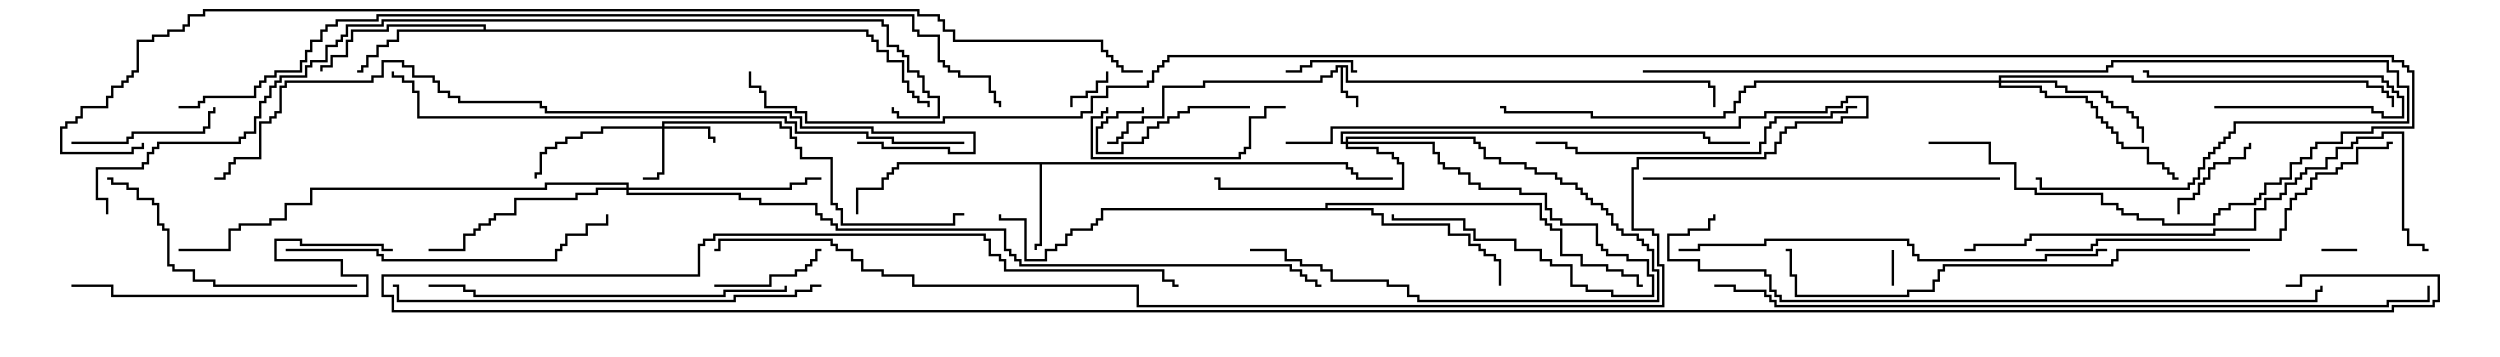 <svg version="1.1" width="105" height="15" xmlns="http://www.w3.org/2000/svg"><path d="M56.621,2.736L56.621,3.379L71.836,3.379L71.836,3.593L72.05,3.593L72.05,4.5L71.95,4.5L71.95,3.693L71.736,3.693L71.736,3.479L56.521,3.479L56.521,2.836L56.407,2.836L56.407,3.807L56.621,3.807L56.621,4.021L57.05,4.021L57.05,4.5L56.95,4.5L56.95,4.121L56.521,4.121L56.521,3.907L56.307,3.907L56.307,2.836L56.193,2.836L56.193,3.05L55.979,3.05L55.979,3.264L55.55,3.264L55.55,3.479L50.621,3.479L50.621,3.693L48.907,3.693L48.907,4.979L48.05,4.979L48.05,5.193L47.407,5.193L47.407,5.621L47.193,5.621L47.193,5.836L46.979,5.836L46.979,6.05L46.5,6.05L46.5,5.95L46.879,5.95L46.879,5.736L47.093,5.736L47.093,5.521L47.307,5.521L47.307,5.093L47.95,5.093L47.95,4.879L48.807,4.879L48.807,3.593L50.521,3.593L50.521,3.379L55.45,3.379L55.45,3.164L55.879,3.164L55.879,2.95L56.093,2.95L56.093,2.736z" stroke="none"/><path d="M56.621,6.807L56.621,7.021L56.836,7.021L56.836,7.236L57.05,7.236L57.05,7.45L58.5,7.45L58.5,7.55L56.95,7.55L56.95,7.336L56.736,7.336L56.736,7.121L56.521,7.121L56.521,6.907L43.764,6.907L43.764,10.336L43.55,10.336L43.55,10.5L43.45,10.5L43.45,10.236L43.664,10.236L43.664,6.907L37.764,6.907L37.764,7.121L37.55,7.121L37.55,7.336L37.336,7.336L37.336,7.55L37.121,7.55L37.121,7.979L36.05,7.979L36.05,9L35.95,9L35.95,7.879L37.021,7.879L37.021,7.45L37.236,7.45L37.236,7.236L37.45,7.236L37.45,7.021L37.664,7.021L37.664,6.807z" stroke="none"/><path d="M20.307,1.236L20.307,1.121L16.336,1.121L16.336,1.336L14.836,1.336L14.836,1.764L14.621,1.764L14.621,2.407L13.979,2.407L13.979,2.836L13.55,2.836L13.55,3L13.45,3L13.45,2.736L13.879,2.736L13.879,2.307L14.521,2.307L14.521,1.664L14.736,1.664L14.736,1.236L16.236,1.236L16.236,1.021L20.407,1.021L20.407,1.236L36.479,1.236L36.479,1.45L36.693,1.45L36.693,1.664L36.907,1.664L36.907,2.093L37.336,2.093L37.336,2.521L37.979,2.521L37.979,3.379L38.193,3.379L38.193,3.807L38.407,3.807L38.407,4.021L38.621,4.021L38.621,4.236L39.05,4.236L39.05,4.5L38.95,4.5L38.95,4.336L38.521,4.336L38.521,4.121L38.307,4.121L38.307,3.907L38.093,3.907L38.093,3.479L37.879,3.479L37.879,2.621L37.236,2.621L37.236,2.193L36.807,2.193L36.807,1.764L36.593,1.764L36.593,1.55L36.379,1.55L36.379,1.336L16.764,1.336L16.764,1.764L16.336,1.764L16.336,1.979L15.907,1.979L15.907,2.407L15.479,2.407L15.479,2.836L15.264,2.836L15.264,3.05L15,3.05L15,2.95L15.164,2.95L15.164,2.736L15.379,2.736L15.379,2.307L15.807,2.307L15.807,1.879L16.236,1.879L16.236,1.664L16.664,1.664L16.664,1.236z" stroke="none"/><path d="M55.664,8.736L55.664,8.521L64.764,8.521L64.764,9.164L64.979,9.164L64.979,9.379L65.193,9.379L65.193,9.593L65.621,9.593L65.621,10.664L66.479,10.664L66.479,11.093L67.55,11.093L67.55,11.307L68.193,11.307L68.193,11.521L68.836,11.521L68.836,11.95L69,11.95L69,12.05L68.736,12.05L68.736,11.621L68.093,11.621L68.093,11.407L67.45,11.407L67.45,11.193L66.379,11.193L66.379,10.764L65.521,10.764L65.521,9.693L65.093,9.693L65.093,9.479L64.879,9.479L64.879,9.264L64.664,9.264L64.664,8.621L55.764,8.621L55.764,8.736L57.693,8.736L57.693,8.95L58.121,8.95L58.121,9.379L60.907,9.379L60.907,9.807L61.764,9.807L61.764,10.236L62.193,10.236L62.193,10.45L62.407,10.45L62.407,10.664L62.836,10.664L62.836,10.879L63.05,10.879L63.05,12L62.95,12L62.95,10.979L62.736,10.979L62.736,10.764L62.307,10.764L62.307,10.55L62.093,10.55L62.093,10.336L61.664,10.336L61.664,9.907L60.807,9.907L60.807,9.479L58.021,9.479L58.021,9.05L57.593,9.05L57.593,8.836L46.336,8.836L46.336,9.264L46.121,9.264L46.121,9.479L45.907,9.479L45.907,9.693L45.05,9.693L45.05,9.907L44.836,9.907L44.836,10.336L44.407,10.336L44.407,10.55L43.979,10.55L43.979,10.979L43.021,10.979L43.021,9.264L41.95,9.264L41.95,9L42.05,9L42.05,9.164L43.121,9.164L43.121,10.879L43.879,10.879L43.879,10.45L44.307,10.45L44.307,10.236L44.736,10.236L44.736,9.807L44.95,9.807L44.95,9.593L45.807,9.593L45.807,9.379L46.021,9.379L46.021,9.164L46.236,9.164L46.236,8.736z" stroke="none"/><path d="M27.807,5.307L27.807,5.093L32.836,5.093L32.836,5.307L33.264,5.307L33.264,5.736L33.479,5.736L33.479,6.164L33.693,6.164L33.693,6.593L34.979,6.593L34.979,8.521L35.193,8.521L35.193,8.736L35.407,8.736L35.407,9.379L40.021,9.379L40.021,8.95L40.5,8.95L40.5,9.05L40.121,9.05L40.121,9.479L35.307,9.479L35.307,8.836L35.093,8.836L35.093,8.621L34.879,8.621L34.879,6.693L33.593,6.693L33.593,6.264L33.379,6.264L33.379,5.836L33.164,5.836L33.164,5.407L32.736,5.407L32.736,5.193L27.907,5.193L27.907,5.307L29.836,5.307L29.836,5.736L30.05,5.736L30.05,6L29.95,6L29.95,5.836L29.736,5.836L29.736,5.407L27.907,5.407L27.907,7.336L27.693,7.336L27.693,7.55L27,7.55L27,7.45L27.593,7.45L27.593,7.236L27.807,7.236L27.807,5.407L25.336,5.407L25.336,5.621L24.479,5.621L24.479,5.836L23.836,5.836L23.836,6.05L23.407,6.05L23.407,6.264L22.979,6.264L22.979,6.479L22.764,6.479L22.764,7.336L22.55,7.336L22.55,7.5L22.45,7.5L22.45,7.236L22.664,7.236L22.664,6.379L22.879,6.379L22.879,6.164L23.307,6.164L23.307,5.95L23.736,5.95L23.736,5.736L24.379,5.736L24.379,5.521L25.236,5.521L25.236,5.307z" stroke="none"/><path d="M56.521,5.95L56.521,5.736L61.979,5.736L61.979,5.95L62.193,5.95L62.193,6.164L62.407,6.164L62.407,6.593L63.05,6.593L63.05,6.807L64.121,6.807L64.121,7.021L64.55,7.021L64.55,7.236L65.407,7.236L65.407,7.45L65.621,7.45L65.621,7.664L66.264,7.664L66.264,7.879L66.479,7.879L66.479,8.093L66.693,8.093L66.693,8.307L66.907,8.307L66.907,8.521L67.336,8.521L67.336,8.736L67.55,8.736L67.55,8.95L67.764,8.95L67.764,9.379L67.979,9.379L67.979,9.593L68.193,9.593L68.193,9.807L68.836,9.807L68.836,10.021L69.05,10.021L69.05,10.236L69.264,10.236L69.264,10.45L69.479,10.45L69.479,11.307L69.693,11.307L69.693,12.693L59.521,12.693L59.521,12.479L59.093,12.479L59.093,12.05L58.236,12.05L58.236,11.836L55.879,11.836L55.879,11.407L55.45,11.407L55.45,11.193L54.593,11.193L54.593,10.979L53.95,10.979L53.95,10.55L52.5,10.55L52.5,10.45L54.05,10.45L54.05,10.879L54.693,10.879L54.693,11.093L55.55,11.093L55.55,11.307L55.979,11.307L55.979,11.736L58.336,11.736L58.336,11.95L59.193,11.95L59.193,12.379L59.621,12.379L59.621,12.593L69.593,12.593L69.593,11.407L69.379,11.407L69.379,10.55L69.164,10.55L69.164,10.336L68.95,10.336L68.95,10.121L68.736,10.121L68.736,9.907L68.093,9.907L68.093,9.693L67.879,9.693L67.879,9.479L67.664,9.479L67.664,9.05L67.45,9.05L67.45,8.836L67.236,8.836L67.236,8.621L66.807,8.621L66.807,8.407L66.593,8.407L66.593,8.193L66.379,8.193L66.379,7.979L66.164,7.979L66.164,7.764L65.521,7.764L65.521,7.55L65.307,7.55L65.307,7.336L64.45,7.336L64.45,7.121L64.021,7.121L64.021,6.907L62.95,6.907L62.95,6.693L62.307,6.693L62.307,6.264L62.093,6.264L62.093,6.05L61.879,6.05L61.879,5.836L56.621,5.836L56.621,5.95L60.264,5.95L60.264,6.379L60.479,6.379L60.479,6.807L60.693,6.807L60.693,7.021L61.336,7.021L61.336,7.236L61.764,7.236L61.764,7.664L62.193,7.664L62.193,7.879L63.907,7.879L63.907,8.093L64.979,8.093L64.979,8.736L65.193,8.736L65.193,9.164L65.621,9.164L65.621,9.379L67.121,9.379L67.121,10.236L67.336,10.236L67.336,10.45L67.55,10.45L67.55,10.664L68.407,10.664L68.407,10.879L69.264,10.879L69.264,11.521L69.479,11.521L69.479,12.479L67.664,12.479L67.664,12.264L66.593,12.264L66.593,12.05L65.95,12.05L65.95,11.193L65.093,11.193L65.093,10.979L64.664,10.979L64.664,10.55L63.593,10.55L63.593,10.121L61.879,10.121L61.879,9.693L61.45,9.693L61.45,9.264L58.45,9.264L58.45,9L58.55,9L58.55,9.164L61.55,9.164L61.55,9.593L61.979,9.593L61.979,10.021L63.693,10.021L63.693,10.45L64.764,10.45L64.764,10.879L65.193,10.879L65.193,11.093L66.05,11.093L66.05,11.95L66.693,11.95L66.693,12.164L67.764,12.164L67.764,12.379L69.379,12.379L69.379,11.621L69.164,11.621L69.164,10.979L68.307,10.979L68.307,10.764L67.45,10.764L67.45,10.55L67.236,10.55L67.236,10.336L67.021,10.336L67.021,9.479L65.521,9.479L65.521,9.264L65.093,9.264L65.093,8.836L64.879,8.836L64.879,8.193L63.807,8.193L63.807,7.979L62.093,7.979L62.093,7.764L61.664,7.764L61.664,7.336L61.236,7.336L61.236,7.121L60.593,7.121L60.593,6.907L60.379,6.907L60.379,6.479L60.164,6.479L60.164,6.05L56.621,6.05L56.621,6.164L57.907,6.164L57.907,6.379L58.55,6.379L58.55,6.593L58.764,6.593L58.764,6.807L58.979,6.807L58.979,7.979L51.164,7.979L51.164,7.55L51,7.55L51,7.45L51.264,7.45L51.264,7.879L58.879,7.879L58.879,6.907L58.664,6.907L58.664,6.693L58.45,6.693L58.45,6.479L57.807,6.479L57.807,6.264L56.521,6.264L56.521,6.05L56.307,6.05L56.307,5.521L71.621,5.521L71.621,5.736L71.836,5.736L71.836,5.95L73.5,5.95L73.5,6.05L71.736,6.05L71.736,5.836L71.521,5.836L71.521,5.621L56.407,5.621L56.407,5.95z" stroke="none"/><path d="M83.95,3.379L83.95,3.164L89.621,3.164L89.621,3.379L99.479,3.379L99.479,3.593L100.121,3.593L100.121,3.807L100.336,3.807L100.336,4.021L100.55,4.021L100.55,4.5L100.45,4.5L100.45,4.121L100.236,4.121L100.236,3.907L100.021,3.907L100.021,3.693L99.379,3.693L99.379,3.479L89.521,3.479L89.521,3.264L84.05,3.264L84.05,3.379L86.407,3.379L86.407,3.593L86.836,3.593L86.836,3.807L88.336,3.807L88.336,4.021L88.55,4.021L88.55,4.236L88.764,4.236L88.764,4.45L89.407,4.45L89.407,4.664L89.621,4.664L89.621,4.879L89.836,4.879L89.836,5.307L90.05,5.307L90.05,6L89.95,6L89.95,5.407L89.736,5.407L89.736,4.979L89.521,4.979L89.521,4.764L89.307,4.764L89.307,4.55L88.664,4.55L88.664,4.336L88.45,4.336L88.45,4.121L88.236,4.121L88.236,3.907L86.736,3.907L86.736,3.693L86.307,3.693L86.307,3.479L84.05,3.479L84.05,3.593L85.764,3.593L85.764,3.807L85.979,3.807L85.979,4.021L87.693,4.021L87.693,4.236L87.907,4.236L87.907,4.45L88.121,4.45L88.121,4.879L88.336,4.879L88.336,5.093L88.55,5.093L88.55,5.307L88.764,5.307L88.764,5.521L88.979,5.521L88.979,5.95L89.193,5.95L89.193,6.164L90.264,6.164L90.264,6.807L90.907,6.807L90.907,7.021L91.121,7.021L91.121,7.236L91.336,7.236L91.336,7.45L91.5,7.45L91.5,7.55L91.236,7.55L91.236,7.336L91.021,7.336L91.021,7.121L90.807,7.121L90.807,6.907L90.164,6.907L90.164,6.264L89.093,6.264L89.093,6.05L88.879,6.05L88.879,5.621L88.664,5.621L88.664,5.407L88.45,5.407L88.45,5.193L88.236,5.193L88.236,4.979L88.021,4.979L88.021,4.55L87.807,4.55L87.807,4.336L87.593,4.336L87.593,4.121L85.879,4.121L85.879,3.907L85.664,3.907L85.664,3.693L83.95,3.693L83.95,3.479L73.764,3.479L73.764,3.693L73.336,3.693L73.336,3.907L73.121,3.907L73.121,4.336L72.907,4.336L72.907,4.764L72.479,4.764L72.479,4.979L66.807,4.979L66.807,4.764L63.164,4.764L63.164,4.55L63,4.55L63,4.45L63.264,4.45L63.264,4.664L66.907,4.664L66.907,4.879L72.379,4.879L72.379,4.664L72.807,4.664L72.807,4.236L73.021,4.236L73.021,3.807L73.236,3.807L73.236,3.593L73.664,3.593L73.664,3.379z" stroke="none"/><path d="M26.307,7.879L26.307,7.764L22.979,7.764L22.979,7.979L13.121,7.979L13.121,8.621L12.05,8.621L12.05,9.264L11.407,9.264L11.407,9.479L10.121,9.479L10.121,9.693L9.693,9.693L9.693,10.55L7.5,10.55L7.5,10.45L9.593,10.45L9.593,9.593L10.021,9.593L10.021,9.379L11.307,9.379L11.307,9.164L11.95,9.164L11.95,8.521L13.021,8.521L13.021,7.879L22.879,7.879L22.879,7.664L26.407,7.664L26.407,7.879L33.164,7.879L33.164,7.664L33.807,7.664L33.807,7.45L34.5,7.45L34.5,7.55L33.907,7.55L33.907,7.764L33.264,7.764L33.264,7.979L26.407,7.979L26.407,8.093L31.121,8.093L31.121,8.307L31.979,8.307L31.979,8.521L34.336,8.521L34.336,8.95L34.55,8.95L34.55,9.164L34.979,9.164L34.979,9.379L35.193,9.379L35.193,9.593L42.264,9.593L42.264,10.45L42.479,10.45L42.479,10.664L42.693,10.664L42.693,10.879L42.907,10.879L42.907,11.093L54.264,11.093L54.264,11.307L54.693,11.307L54.693,11.521L54.907,11.521L54.907,11.736L55.336,11.736L55.336,11.95L55.5,11.95L55.5,12.05L55.236,12.05L55.236,11.836L54.807,11.836L54.807,11.621L54.593,11.621L54.593,11.407L54.164,11.407L54.164,11.193L42.807,11.193L42.807,10.979L42.593,10.979L42.593,10.764L42.379,10.764L42.379,10.55L42.164,10.55L42.164,9.693L35.093,9.693L35.093,9.479L34.879,9.479L34.879,9.264L34.45,9.264L34.45,9.05L34.236,9.05L34.236,8.621L31.879,8.621L31.879,8.407L31.021,8.407L31.021,8.193L26.307,8.193L26.307,7.979L25.121,7.979L25.121,8.193L24.264,8.193L24.264,8.407L21.693,8.407L21.693,9.05L20.836,9.05L20.836,9.264L20.621,9.264L20.621,9.479L20.193,9.479L20.193,9.693L19.979,9.693L19.979,9.907L19.55,9.907L19.55,10.55L18,10.55L18,10.45L19.45,10.45L19.45,9.807L19.879,9.807L19.879,9.593L20.093,9.593L20.093,9.379L20.521,9.379L20.521,9.164L20.736,9.164L20.736,8.95L21.593,8.95L21.593,8.307L24.164,8.307L24.164,8.093L25.021,8.093L25.021,7.879z" stroke="none"/><path d="M99,10.45L99,10.55L97.5,10.55L97.5,10.45z" stroke="none"/><path d="M79.45,10.5L79.55,10.5L79.55,12L79.45,12z" stroke="none"/><path d="M45.05,4.5L44.95,4.5L44.95,4.021L45.593,4.021L45.593,3.807L46.021,3.807L46.021,3.379L46.45,3.379L46.45,3L46.55,3L46.55,3.479L46.121,3.479L46.121,3.907L45.693,3.907L45.693,4.121L45.05,4.121z" stroke="none"/><path d="M57,2.95L57,3.05L56.736,3.05L56.736,2.621L55.121,2.621L55.121,2.836L54.693,2.836L54.693,3.05L54,3.05L54,2.95L54.593,2.95L54.593,2.736L55.021,2.736L55.021,2.521L56.836,2.521L56.836,2.95z" stroke="none"/><path d="M93,4.55L93,4.45L99.693,4.45L99.693,4.664L100.121,4.664L100.121,4.879L100.879,4.879L100.879,4.121L100.664,4.121L100.664,3.907L100.45,3.907L100.45,3.693L100.236,3.693L100.236,3.479L100.021,3.479L100.021,3.264L90.164,3.264L90.164,3.05L90,3.05L90,2.95L90.264,2.95L90.264,3.164L100.121,3.164L100.121,3.379L100.336,3.379L100.336,3.593L100.55,3.593L100.55,3.807L100.764,3.807L100.764,4.021L100.979,4.021L100.979,4.979L100.021,4.979L100.021,4.764L99.593,4.764L99.593,4.55z" stroke="none"/><path d="M91.55,9L91.45,9L91.45,8.307L92.093,8.307L92.093,8.093L92.307,8.093L92.307,7.664L92.521,7.664L92.521,7.45L92.736,7.45L92.736,7.021L92.95,7.021L92.95,6.807L93.593,6.807L93.593,6.593L94.236,6.593L94.236,6.164L94.45,6.164L94.45,6L94.55,6L94.55,6.264L94.336,6.264L94.336,6.693L93.693,6.693L93.693,6.907L93.05,6.907L93.05,7.121L92.836,7.121L92.836,7.55L92.621,7.55L92.621,7.764L92.407,7.764L92.407,8.193L92.193,8.193L92.193,8.407L91.55,8.407z" stroke="none"/><path d="M52.5,4.45L52.5,4.55L49.979,4.55L49.979,4.764L49.55,4.764L49.55,4.979L49.121,4.979L49.121,5.193L48.693,5.193L48.693,5.407L48.264,5.407L48.264,5.836L48.05,5.836L48.05,6.05L47.193,6.05L47.193,6.479L46.021,6.479L46.021,5.307L46.236,5.307L46.236,5.093L46.45,5.093L46.45,4.879L46.879,4.879L46.879,4.664L47.95,4.664L47.95,4.5L48.05,4.5L48.05,4.764L46.979,4.764L46.979,4.979L46.55,4.979L46.55,5.193L46.336,5.193L46.336,5.407L46.121,5.407L46.121,6.379L47.093,6.379L47.093,5.95L47.95,5.95L47.95,5.736L48.164,5.736L48.164,5.307L48.593,5.307L48.593,5.093L49.021,5.093L49.021,4.879L49.45,4.879L49.45,4.664L49.879,4.664L49.879,4.45z" stroke="none"/><path d="M30,12.05L30,11.95L32.307,11.95L32.307,11.521L33.379,11.521L33.379,11.307L33.807,11.307L33.807,11.093L34.021,11.093L34.021,10.879L34.236,10.879L34.236,10.45L34.5,10.45L34.5,10.55L34.336,10.55L34.336,10.979L34.121,10.979L34.121,11.193L33.907,11.193L33.907,11.407L33.479,11.407L33.479,11.621L32.407,11.621L32.407,12.05z" stroke="none"/><path d="M3,6.05L3,5.95L5.307,5.95L5.307,5.736L5.521,5.736L5.521,5.521L8.521,5.521L8.521,5.307L8.736,5.307L8.736,4.664L8.95,4.664L8.95,4.5L9.05,4.5L9.05,4.764L8.836,4.764L8.836,5.407L8.621,5.407L8.621,5.621L5.621,5.621L5.621,5.836L5.407,5.836L5.407,6.05z" stroke="none"/><path d="M46.45,4.5L46.55,4.5L46.55,4.764L46.336,4.764L46.336,4.979L45.907,4.979L45.907,6.593L52.021,6.593L52.021,6.379L52.236,6.379L52.236,6.164L52.45,6.164L52.45,4.879L53.093,4.879L53.093,4.45L54,4.45L54,4.55L53.193,4.55L53.193,4.979L52.55,4.979L52.55,6.264L52.336,6.264L52.336,6.479L52.121,6.479L52.121,6.693L45.807,6.693L45.807,4.879L46.236,4.879L46.236,4.664L46.45,4.664z" stroke="none"/><path d="M15,11.95L15,12.05L8.95,12.05L8.95,11.836L8.093,11.836L8.093,11.407L7.236,11.407L7.236,11.193L7.021,11.193L7.021,9.693L6.807,9.693L6.807,9.479L6.593,9.479L6.593,8.621L6.379,8.621L6.379,8.407L5.736,8.407L5.736,7.979L5.307,7.979L5.307,7.764L4.664,7.764L4.664,7.55L4.5,7.55L4.5,7.45L4.764,7.45L4.764,7.664L5.407,7.664L5.407,7.879L5.836,7.879L5.836,8.307L6.479,8.307L6.479,8.521L6.693,8.521L6.693,9.379L6.907,9.379L6.907,9.593L7.121,9.593L7.121,11.093L7.336,11.093L7.336,11.307L8.193,11.307L8.193,11.736L9.05,11.736L9.05,11.95z" stroke="none"/><path d="M12,10.55L12,10.45L15.907,10.45L15.907,10.664L16.121,10.664L16.121,10.879L23.307,10.879L23.307,10.45L23.521,10.45L23.521,10.236L23.736,10.236L23.736,9.807L24.593,9.807L24.593,9.379L25.45,9.379L25.45,9L25.55,9L25.55,9.479L24.693,9.479L24.693,9.907L23.836,9.907L23.836,10.336L23.621,10.336L23.621,10.55L23.407,10.55L23.407,10.979L16.021,10.979L16.021,10.764L15.807,10.764L15.807,10.55z" stroke="none"/><path d="M16.5,10.45L16.5,10.55L16.021,10.55L16.021,10.336L12.593,10.336L12.593,10.121L11.621,10.121L11.621,10.879L14.407,10.879L14.407,11.521L15.479,11.521L15.479,12.479L4.664,12.479L4.664,12.05L3,12.05L3,11.95L4.764,11.95L4.764,12.379L15.379,12.379L15.379,11.621L14.307,11.621L14.307,10.979L11.521,10.979L11.521,10.021L12.693,10.021L12.693,10.236L16.121,10.236L16.121,10.45z" stroke="none"/><path d="M78,4.45L78,4.55L77.621,4.55L77.621,4.764L76.979,4.764L76.979,4.979L74.621,4.979L74.621,5.193L74.407,5.193L74.407,5.407L74.193,5.407L74.193,6.05L73.979,6.05L73.979,6.479L66.164,6.479L66.164,6.264L65.736,6.264L65.736,6.05L64.5,6.05L64.5,5.95L65.836,5.95L65.836,6.164L66.264,6.164L66.264,6.379L73.879,6.379L73.879,5.95L74.093,5.95L74.093,5.307L74.307,5.307L74.307,5.093L74.521,5.093L74.521,4.879L76.879,4.879L76.879,4.664L77.521,4.664L77.521,4.45z" stroke="none"/><path d="M32.95,12L33.05,12L33.05,12.264L30.479,12.264L30.479,12.479L19.879,12.479L19.879,12.264L19.45,12.264L19.45,12.05L18,12.05L18,11.95L19.55,11.95L19.55,12.164L19.979,12.164L19.979,12.379L30.379,12.379L30.379,12.164L32.95,12.164z" stroke="none"/><path d="M69,7.55L69,7.45L84,7.45L84,7.55z" stroke="none"/><path d="M85.5,10.55L85.5,10.45L87.807,10.45L87.807,10.236L88.021,10.236L88.021,10.021L95.736,10.021L95.736,9.593L95.95,9.593L95.95,8.736L96.164,8.736L96.164,8.307L96.379,8.307L96.379,8.093L96.807,8.093L96.807,7.879L97.021,7.879L97.021,7.45L97.236,7.45L97.236,7.236L98.093,7.236L98.093,7.021L98.307,7.021L98.307,6.807L98.95,6.807L98.95,6.164L100.236,6.164L100.236,5.95L100.5,5.95L100.5,6.05L100.336,6.05L100.336,6.264L99.05,6.264L99.05,6.907L98.407,6.907L98.407,7.121L98.193,7.121L98.193,7.336L97.336,7.336L97.336,7.55L97.121,7.55L97.121,7.979L96.907,7.979L96.907,8.193L96.479,8.193L96.479,8.407L96.264,8.407L96.264,8.836L96.05,8.836L96.05,9.693L95.836,9.693L95.836,10.121L88.121,10.121L88.121,10.336L87.907,10.336L87.907,10.55z" stroke="none"/><path d="M69,3.05L69,2.95L88.45,2.95L88.45,2.736L88.664,2.736L88.664,2.521L100.336,2.521L100.336,2.95L100.764,2.95L100.764,3.593L101.193,3.593L101.193,5.193L93.907,5.193L93.907,5.621L93.693,5.621L93.693,5.836L93.479,5.836L93.479,6.05L93.264,6.05L93.264,6.264L93.05,6.264L93.05,6.479L92.836,6.479L92.836,6.693L92.621,6.693L92.621,7.121L92.407,7.121L92.407,7.55L92.193,7.55L92.193,7.764L91.979,7.764L91.979,7.979L85.664,7.979L85.664,7.55L85.5,7.55L85.5,7.45L85.764,7.45L85.764,7.879L91.879,7.879L91.879,7.664L92.093,7.664L92.093,7.45L92.307,7.45L92.307,7.021L92.521,7.021L92.521,6.593L92.736,6.593L92.736,6.379L92.95,6.379L92.95,6.164L93.164,6.164L93.164,5.95L93.379,5.95L93.379,5.736L93.593,5.736L93.593,5.521L93.807,5.521L93.807,5.093L101.093,5.093L101.093,3.693L100.664,3.693L100.664,3.05L100.236,3.05L100.236,2.621L88.764,2.621L88.764,2.836L88.55,2.836L88.55,3.05z" stroke="none"/><path d="M34.5,11.95L34.5,12.05L34.121,12.05L34.121,12.264L33.479,12.264L33.479,12.479L30.907,12.479L30.907,12.693L16.664,12.693L16.664,12.05L16.5,12.05L16.5,11.95L16.764,11.95L16.764,12.593L30.807,12.593L30.807,12.379L33.379,12.379L33.379,12.164L34.021,12.164L34.021,11.95z" stroke="none"/><path d="M88.5,10.45L88.5,10.55L88.121,10.55L88.121,10.764L85.979,10.764L85.979,10.979L80.521,10.979L80.521,10.764L80.307,10.764L80.307,10.336L80.093,10.336L80.093,10.121L74.193,10.121L74.193,10.336L71.407,10.336L71.407,10.55L70.5,10.55L70.5,10.45L71.307,10.45L71.307,10.236L74.093,10.236L74.093,10.021L80.193,10.021L80.193,10.236L80.407,10.236L80.407,10.664L80.621,10.664L80.621,10.879L85.879,10.879L85.879,10.664L88.021,10.664L88.021,10.45z" stroke="none"/><path d="M94.5,10.45L94.5,10.55L88.979,10.55L88.979,10.979L88.764,10.979L88.764,11.193L81.693,11.193L81.693,11.407L81.479,11.407L81.479,11.836L81.264,11.836L81.264,12.264L80.193,12.264L80.193,12.479L75.379,12.479L75.379,11.621L75.164,11.621L75.164,10.55L75,10.55L75,10.45L75.264,10.45L75.264,11.521L75.479,11.521L75.479,12.379L80.093,12.379L80.093,12.164L81.164,12.164L81.164,11.736L81.379,11.736L81.379,11.307L81.593,11.307L81.593,11.093L88.664,11.093L88.664,10.879L88.879,10.879L88.879,10.45z" stroke="none"/><path d="M82.5,10.55L82.5,10.45L82.879,10.45L82.879,10.236L85.021,10.236L85.021,10.021L85.236,10.021L85.236,9.807L92.95,9.807L92.95,9.593L94.664,9.593L94.664,8.736L95.093,8.736L95.093,8.307L95.736,8.307L95.736,8.093L95.95,8.093L95.95,7.664L96.379,7.664L96.379,7.45L96.593,7.45L96.593,7.236L96.807,7.236L96.807,7.021L97.664,7.021L97.664,6.593L98.093,6.593L98.093,6.164L98.736,6.164L98.736,5.95L98.95,5.95L98.95,5.736L100.021,5.736L100.021,5.521L100.979,5.521L100.979,9.593L101.193,9.593L101.193,10.236L101.836,10.236L101.836,10.45L102,10.45L102,10.55L101.736,10.55L101.736,10.336L101.093,10.336L101.093,9.693L100.879,9.693L100.879,5.621L100.121,5.621L100.121,5.836L99.05,5.836L99.05,6.05L98.836,6.05L98.836,6.264L98.193,6.264L98.193,6.693L97.764,6.693L97.764,7.121L96.907,7.121L96.907,7.336L96.693,7.336L96.693,7.55L96.479,7.55L96.479,7.764L96.05,7.764L96.05,8.193L95.836,8.193L95.836,8.407L95.193,8.407L95.193,8.836L94.764,8.836L94.764,9.693L93.05,9.693L93.05,9.907L85.336,9.907L85.336,10.121L85.121,10.121L85.121,10.336L82.979,10.336L82.979,10.55z" stroke="none"/><path d="M40.5,5.95L40.5,6.05L37.45,6.05L37.45,5.836L36.379,5.836L36.379,5.621L33.379,5.621L33.379,5.193L32.95,5.193L32.95,4.979L17.521,4.979L17.521,3.907L17.307,3.907L17.307,3.479L16.879,3.479L16.879,3.264L16.45,3.264L16.45,3L16.55,3L16.55,3.164L16.979,3.164L16.979,3.379L17.407,3.379L17.407,3.807L17.621,3.807L17.621,4.879L33.05,4.879L33.05,5.093L33.479,5.093L33.479,5.521L36.479,5.521L36.479,5.736L37.55,5.736L37.55,5.95z" stroke="none"/><path d="M54,6.05L54,5.95L55.879,5.95L55.879,5.307L73.021,5.307L73.021,4.879L74.093,4.879L74.093,4.664L76.664,4.664L76.664,4.45L77.307,4.45L77.307,4.236L77.521,4.236L77.521,4.021L78.479,4.021L78.479,4.979L77.407,4.979L77.407,5.193L75.479,5.193L75.479,5.407L75.05,5.407L75.05,5.621L74.836,5.621L74.836,6.05L74.621,6.05L74.621,6.479L74.193,6.479L74.193,6.693L68.836,6.693L68.836,7.121L68.621,7.121L68.621,9.593L69.479,9.593L69.479,9.807L69.693,9.807L69.693,11.093L69.907,11.093L69.907,12.907L47.736,12.907L47.736,12.05L38.307,12.05L38.307,11.621L37.021,11.621L37.021,11.407L36.164,11.407L36.164,10.979L35.736,10.979L35.736,10.55L35.093,10.55L35.093,10.336L34.879,10.336L34.879,10.121L30.264,10.121L30.264,10.55L30,10.55L30,10.45L30.164,10.45L30.164,10.021L34.979,10.021L34.979,10.236L35.193,10.236L35.193,10.45L35.836,10.45L35.836,10.879L36.264,10.879L36.264,11.307L37.121,11.307L37.121,11.521L38.407,11.521L38.407,11.95L47.836,11.95L47.836,12.807L69.807,12.807L69.807,11.193L69.593,11.193L69.593,9.907L69.379,9.907L69.379,9.693L68.521,9.693L68.521,7.021L68.736,7.021L68.736,6.593L74.093,6.593L74.093,6.379L74.521,6.379L74.521,5.95L74.736,5.95L74.736,5.521L74.95,5.521L74.95,5.307L75.379,5.307L75.379,5.093L77.307,5.093L77.307,4.879L78.379,4.879L78.379,4.121L77.621,4.121L77.621,4.336L77.407,4.336L77.407,4.55L76.764,4.55L76.764,4.764L74.193,4.764L74.193,4.979L73.121,4.979L73.121,5.407L55.979,5.407L55.979,6.05z" stroke="none"/><path d="M71.95,9L72.05,9L72.05,9.264L71.836,9.264L71.836,9.693L70.979,9.693L70.979,9.907L70.121,9.907L70.121,10.879L71.407,10.879L71.407,11.307L74.193,11.307L74.193,11.521L74.407,11.521L74.407,12.164L74.621,12.164L74.621,12.379L74.836,12.379L74.836,12.593L97.236,12.593L97.236,12.164L97.45,12.164L97.45,12L97.55,12L97.55,12.264L97.336,12.264L97.336,12.693L74.736,12.693L74.736,12.479L74.521,12.479L74.521,12.264L74.307,12.264L74.307,11.621L74.093,11.621L74.093,11.407L71.307,11.407L71.307,10.979L70.021,10.979L70.021,9.807L70.879,9.807L70.879,9.593L71.736,9.593L71.736,9.164L71.95,9.164z" stroke="none"/><path d="M36,6.05L36,5.95L37.121,5.95L37.121,6.164L39.907,6.164L39.907,6.379L40.879,6.379L40.879,5.621L36.593,5.621L36.593,5.407L33.593,5.407L33.593,4.979L33.164,4.979L33.164,4.764L22.879,4.764L22.879,4.55L22.664,4.55L22.664,4.336L19.236,4.336L19.236,4.121L18.807,4.121L18.807,3.907L18.379,3.907L18.379,3.479L18.164,3.479L18.164,3.264L17.307,3.264L17.307,2.836L16.879,2.836L16.879,2.621L16.121,2.621L16.121,3.264L15.693,3.264L15.693,3.479L12.05,3.479L12.05,3.693L11.836,3.693L11.836,4.764L11.621,4.764L11.621,4.979L11.407,4.979L11.407,5.193L10.979,5.193L10.979,6.693L9.907,6.693L9.907,6.907L9.693,6.907L9.693,7.336L9.479,7.336L9.479,7.55L9,7.55L9,7.45L9.379,7.45L9.379,7.236L9.593,7.236L9.593,6.807L9.807,6.807L9.807,6.593L10.879,6.593L10.879,5.093L11.307,5.093L11.307,4.879L11.521,4.879L11.521,4.664L11.736,4.664L11.736,3.593L11.95,3.593L11.95,3.379L15.593,3.379L15.593,3.164L16.021,3.164L16.021,2.521L16.979,2.521L16.979,2.736L17.407,2.736L17.407,3.164L18.264,3.164L18.264,3.379L18.479,3.379L18.479,3.807L18.907,3.807L18.907,4.021L19.336,4.021L19.336,4.236L22.764,4.236L22.764,4.45L22.979,4.45L22.979,4.664L33.264,4.664L33.264,4.879L33.693,4.879L33.693,5.307L36.693,5.307L36.693,5.521L40.979,5.521L40.979,6.479L39.807,6.479L39.807,6.264L37.021,6.264L37.021,6.05z" stroke="none"/><path d="M72,12.05L72,11.95L72.907,11.95L72.907,12.164L74.193,12.164L74.193,12.379L74.407,12.379L74.407,12.593L74.621,12.593L74.621,12.807L100.236,12.807L100.236,12.593L101.95,12.593L101.95,12L102.05,12L102.05,12.693L100.336,12.693L100.336,12.907L74.521,12.907L74.521,12.693L74.307,12.693L74.307,12.479L74.093,12.479L74.093,12.264L72.807,12.264L72.807,12.05z" stroke="none"/><path d="M4.55,9L4.45,9L4.45,8.407L4.021,8.407L4.021,7.021L5.95,7.021L5.95,6.807L6.164,6.807L6.164,6.379L6.379,6.379L6.379,6.164L6.593,6.164L6.593,5.95L10.021,5.95L10.021,5.736L10.236,5.736L10.236,5.521L10.664,5.521L10.664,4.879L10.879,4.879L10.879,4.236L11.093,4.236L11.093,4.021L11.307,4.021L11.307,3.593L11.521,3.593L11.521,3.379L11.736,3.379L11.736,3.164L12.807,3.164L12.807,2.736L13.021,2.736L13.021,2.521L13.664,2.521L13.664,1.879L14.093,1.879L14.093,1.664L14.307,1.664L14.307,1.45L14.521,1.45L14.521,1.021L16.021,1.021L16.021,0.807L37.121,0.807L37.121,1.021L37.336,1.021L37.336,1.879L37.764,1.879L37.764,2.093L37.979,2.093L37.979,2.307L38.193,2.307L38.193,2.95L38.621,2.95L38.621,3.164L38.836,3.164L38.836,3.807L39.05,3.807L39.05,4.021L39.479,4.021L39.479,4.979L37.664,4.979L37.664,4.764L37.45,4.764L37.45,4.5L37.55,4.5L37.55,4.664L37.764,4.664L37.764,4.879L39.379,4.879L39.379,4.121L38.95,4.121L38.95,3.907L38.736,3.907L38.736,3.264L38.521,3.264L38.521,3.05L38.093,3.05L38.093,2.407L37.879,2.407L37.879,2.193L37.664,2.193L37.664,1.979L37.236,1.979L37.236,1.121L37.021,1.121L37.021,0.907L16.121,0.907L16.121,1.121L14.621,1.121L14.621,1.55L14.407,1.55L14.407,1.764L14.193,1.764L14.193,1.979L13.764,1.979L13.764,2.621L13.121,2.621L13.121,2.836L12.907,2.836L12.907,3.264L11.836,3.264L11.836,3.479L11.621,3.479L11.621,3.693L11.407,3.693L11.407,4.121L11.193,4.121L11.193,4.336L10.979,4.336L10.979,4.979L10.764,4.979L10.764,5.621L10.336,5.621L10.336,5.836L10.121,5.836L10.121,6.05L6.693,6.05L6.693,6.264L6.479,6.264L6.479,6.479L6.264,6.479L6.264,6.907L6.05,6.907L6.05,7.121L4.121,7.121L4.121,8.307L4.55,8.307z" stroke="none"/><path d="M7.5,4.55L7.5,4.45L8.307,4.45L8.307,4.236L8.521,4.236L8.521,4.021L10.664,4.021L10.664,3.593L10.879,3.593L10.879,3.379L11.093,3.379L11.093,3.164L11.521,3.164L11.521,2.95L12.593,2.95L12.593,2.521L12.807,2.521L12.807,2.093L13.021,2.093L13.021,1.664L13.45,1.664L13.45,1.236L13.664,1.236L13.664,1.021L14.093,1.021L14.093,0.807L15.807,0.807L15.807,0.593L38.407,0.593L38.407,1.236L38.621,1.236L38.621,1.45L39.479,1.45L39.479,2.521L39.693,2.521L39.693,2.736L39.907,2.736L39.907,2.95L40.336,2.95L40.336,3.164L41.621,3.164L41.621,3.807L41.836,3.807L41.836,4.236L42.05,4.236L42.05,4.5L41.95,4.5L41.95,4.336L41.736,4.336L41.736,3.907L41.521,3.907L41.521,3.264L40.236,3.264L40.236,3.05L39.807,3.05L39.807,2.836L39.593,2.836L39.593,2.621L39.379,2.621L39.379,1.55L38.521,1.55L38.521,1.336L38.307,1.336L38.307,0.693L15.907,0.693L15.907,0.907L14.193,0.907L14.193,1.121L13.764,1.121L13.764,1.336L13.55,1.336L13.55,1.764L13.121,1.764L13.121,2.193L12.907,2.193L12.907,2.621L12.693,2.621L12.693,3.05L11.621,3.05L11.621,3.264L11.193,3.264L11.193,3.479L10.979,3.479L10.979,3.693L10.764,3.693L10.764,4.121L8.621,4.121L8.621,4.336L8.407,4.336L8.407,4.55z" stroke="none"/><path d="M48,2.95L48,3.05L47.093,3.05L47.093,2.836L46.879,2.836L46.879,2.621L46.664,2.621L46.664,2.407L46.45,2.407L46.45,2.193L46.236,2.193L46.236,1.764L40.021,1.764L40.021,1.336L39.593,1.336L39.593,0.907L39.379,0.907L39.379,0.693L38.521,0.693L38.521,0.479L8.621,0.479L8.621,0.693L7.979,0.693L7.979,1.121L7.764,1.121L7.764,1.336L7.121,1.336L7.121,1.55L6.479,1.55L6.479,1.764L5.836,1.764L5.836,3.05L5.621,3.05L5.621,3.264L5.407,3.264L5.407,3.479L5.193,3.479L5.193,3.693L4.764,3.693L4.764,4.121L4.55,4.121L4.55,4.55L3.479,4.55L3.479,4.979L3.264,4.979L3.264,5.193L2.836,5.193L2.836,5.407L2.621,5.407L2.621,6.379L5.521,6.379L5.521,6.164L5.95,6.164L5.95,6L6.05,6L6.05,6.264L5.621,6.264L5.621,6.479L2.521,6.479L2.521,5.307L2.736,5.307L2.736,5.093L3.164,5.093L3.164,4.879L3.379,4.879L3.379,4.45L4.45,4.45L4.45,4.021L4.664,4.021L4.664,3.593L5.093,3.593L5.093,3.379L5.307,3.379L5.307,3.164L5.521,3.164L5.521,2.95L5.736,2.95L5.736,1.664L6.379,1.664L6.379,1.45L7.021,1.45L7.021,1.236L7.664,1.236L7.664,1.021L7.879,1.021L7.879,0.593L8.521,0.593L8.521,0.379L38.621,0.379L38.621,0.593L39.479,0.593L39.479,0.807L39.693,0.807L39.693,1.236L40.121,1.236L40.121,1.664L46.336,1.664L46.336,2.093L46.55,2.093L46.55,2.307L46.764,2.307L46.764,2.521L46.979,2.521L46.979,2.736L47.193,2.736L47.193,2.95z" stroke="none"/><path d="M96,12.05L96,11.95L96.593,11.95L96.593,11.521L102.479,11.521L102.479,12.693L102.264,12.693L102.264,12.907L100.55,12.907L100.55,13.121L16.45,13.121L16.45,12.479L16.021,12.479L16.021,11.521L29.307,11.521L29.307,10.236L29.521,10.236L29.521,10.021L29.95,10.021L29.95,9.807L41.407,9.807L41.407,10.021L41.621,10.021L41.621,10.664L42.05,10.664L42.05,10.879L42.264,10.879L42.264,11.307L48.907,11.307L48.907,11.736L49.336,11.736L49.336,11.95L49.5,11.95L49.5,12.05L49.236,12.05L49.236,11.836L48.807,11.836L48.807,11.407L42.164,11.407L42.164,10.979L41.95,10.979L41.95,10.764L41.521,10.764L41.521,10.121L41.307,10.121L41.307,9.907L30.05,9.907L30.05,10.121L29.621,10.121L29.621,10.336L29.407,10.336L29.407,11.621L16.121,11.621L16.121,12.379L16.55,12.379L16.55,13.021L100.45,13.021L100.45,12.807L102.164,12.807L102.164,12.593L102.379,12.593L102.379,11.621L96.693,11.621L96.693,12.05z" stroke="none"/><path d="M81,6.05L81,5.95L83.621,5.95L83.621,6.807L84.693,6.807L84.693,7.879L85.55,7.879L85.55,8.093L88.336,8.093L88.336,8.521L88.979,8.521L88.979,8.736L89.193,8.736L89.193,8.95L89.836,8.95L89.836,9.164L90.907,9.164L90.907,9.379L92.95,9.379L92.95,8.95L93.164,8.95L93.164,8.736L93.593,8.736L93.593,8.521L94.664,8.521L94.664,8.307L94.879,8.307L94.879,8.093L95.093,8.093L95.093,7.664L95.736,7.664L95.736,7.45L96.164,7.45L96.164,6.807L96.593,6.807L96.593,6.593L97.021,6.593L97.021,6.164L97.236,6.164L97.236,5.95L98.307,5.95L98.307,5.521L99.593,5.521L99.593,5.307L101.307,5.307L101.307,3.05L101.093,3.05L101.093,2.836L100.879,2.836L100.879,2.621L100.45,2.621L100.45,2.407L49.121,2.407L49.121,2.621L48.907,2.621L48.907,2.836L48.693,2.836L48.693,3.05L48.479,3.05L48.479,3.479L48.264,3.479L48.264,3.693L46.55,3.693L46.55,4.121L45.907,4.121L45.907,4.764L45.479,4.764L45.479,4.979L39.693,4.979L39.693,5.193L33.807,5.193L33.807,4.764L33.379,4.764L33.379,4.55L32.093,4.55L32.093,3.907L31.879,3.907L31.879,3.693L31.45,3.693L31.45,3L31.55,3L31.55,3.593L31.979,3.593L31.979,3.807L32.193,3.807L32.193,4.45L33.479,4.45L33.479,4.664L33.907,4.664L33.907,5.093L39.593,5.093L39.593,4.879L45.379,4.879L45.379,4.664L45.807,4.664L45.807,4.021L46.45,4.021L46.45,3.593L48.164,3.593L48.164,3.379L48.379,3.379L48.379,2.95L48.593,2.95L48.593,2.736L48.807,2.736L48.807,2.521L49.021,2.521L49.021,2.307L100.55,2.307L100.55,2.521L100.979,2.521L100.979,2.736L101.193,2.736L101.193,2.95L101.407,2.95L101.407,5.407L99.693,5.407L99.693,5.621L98.407,5.621L98.407,6.05L97.336,6.05L97.336,6.264L97.121,6.264L97.121,6.693L96.693,6.693L96.693,6.907L96.264,6.907L96.264,7.55L95.836,7.55L95.836,7.764L95.193,7.764L95.193,8.193L94.979,8.193L94.979,8.407L94.764,8.407L94.764,8.621L93.693,8.621L93.693,8.836L93.264,8.836L93.264,9.05L93.05,9.05L93.05,9.479L90.807,9.479L90.807,9.264L89.736,9.264L89.736,9.05L89.093,9.05L89.093,8.836L88.879,8.836L88.879,8.621L88.236,8.621L88.236,8.193L85.45,8.193L85.45,7.979L84.593,7.979L84.593,6.907L83.521,6.907L83.521,6.05z" stroke="none"/></svg>